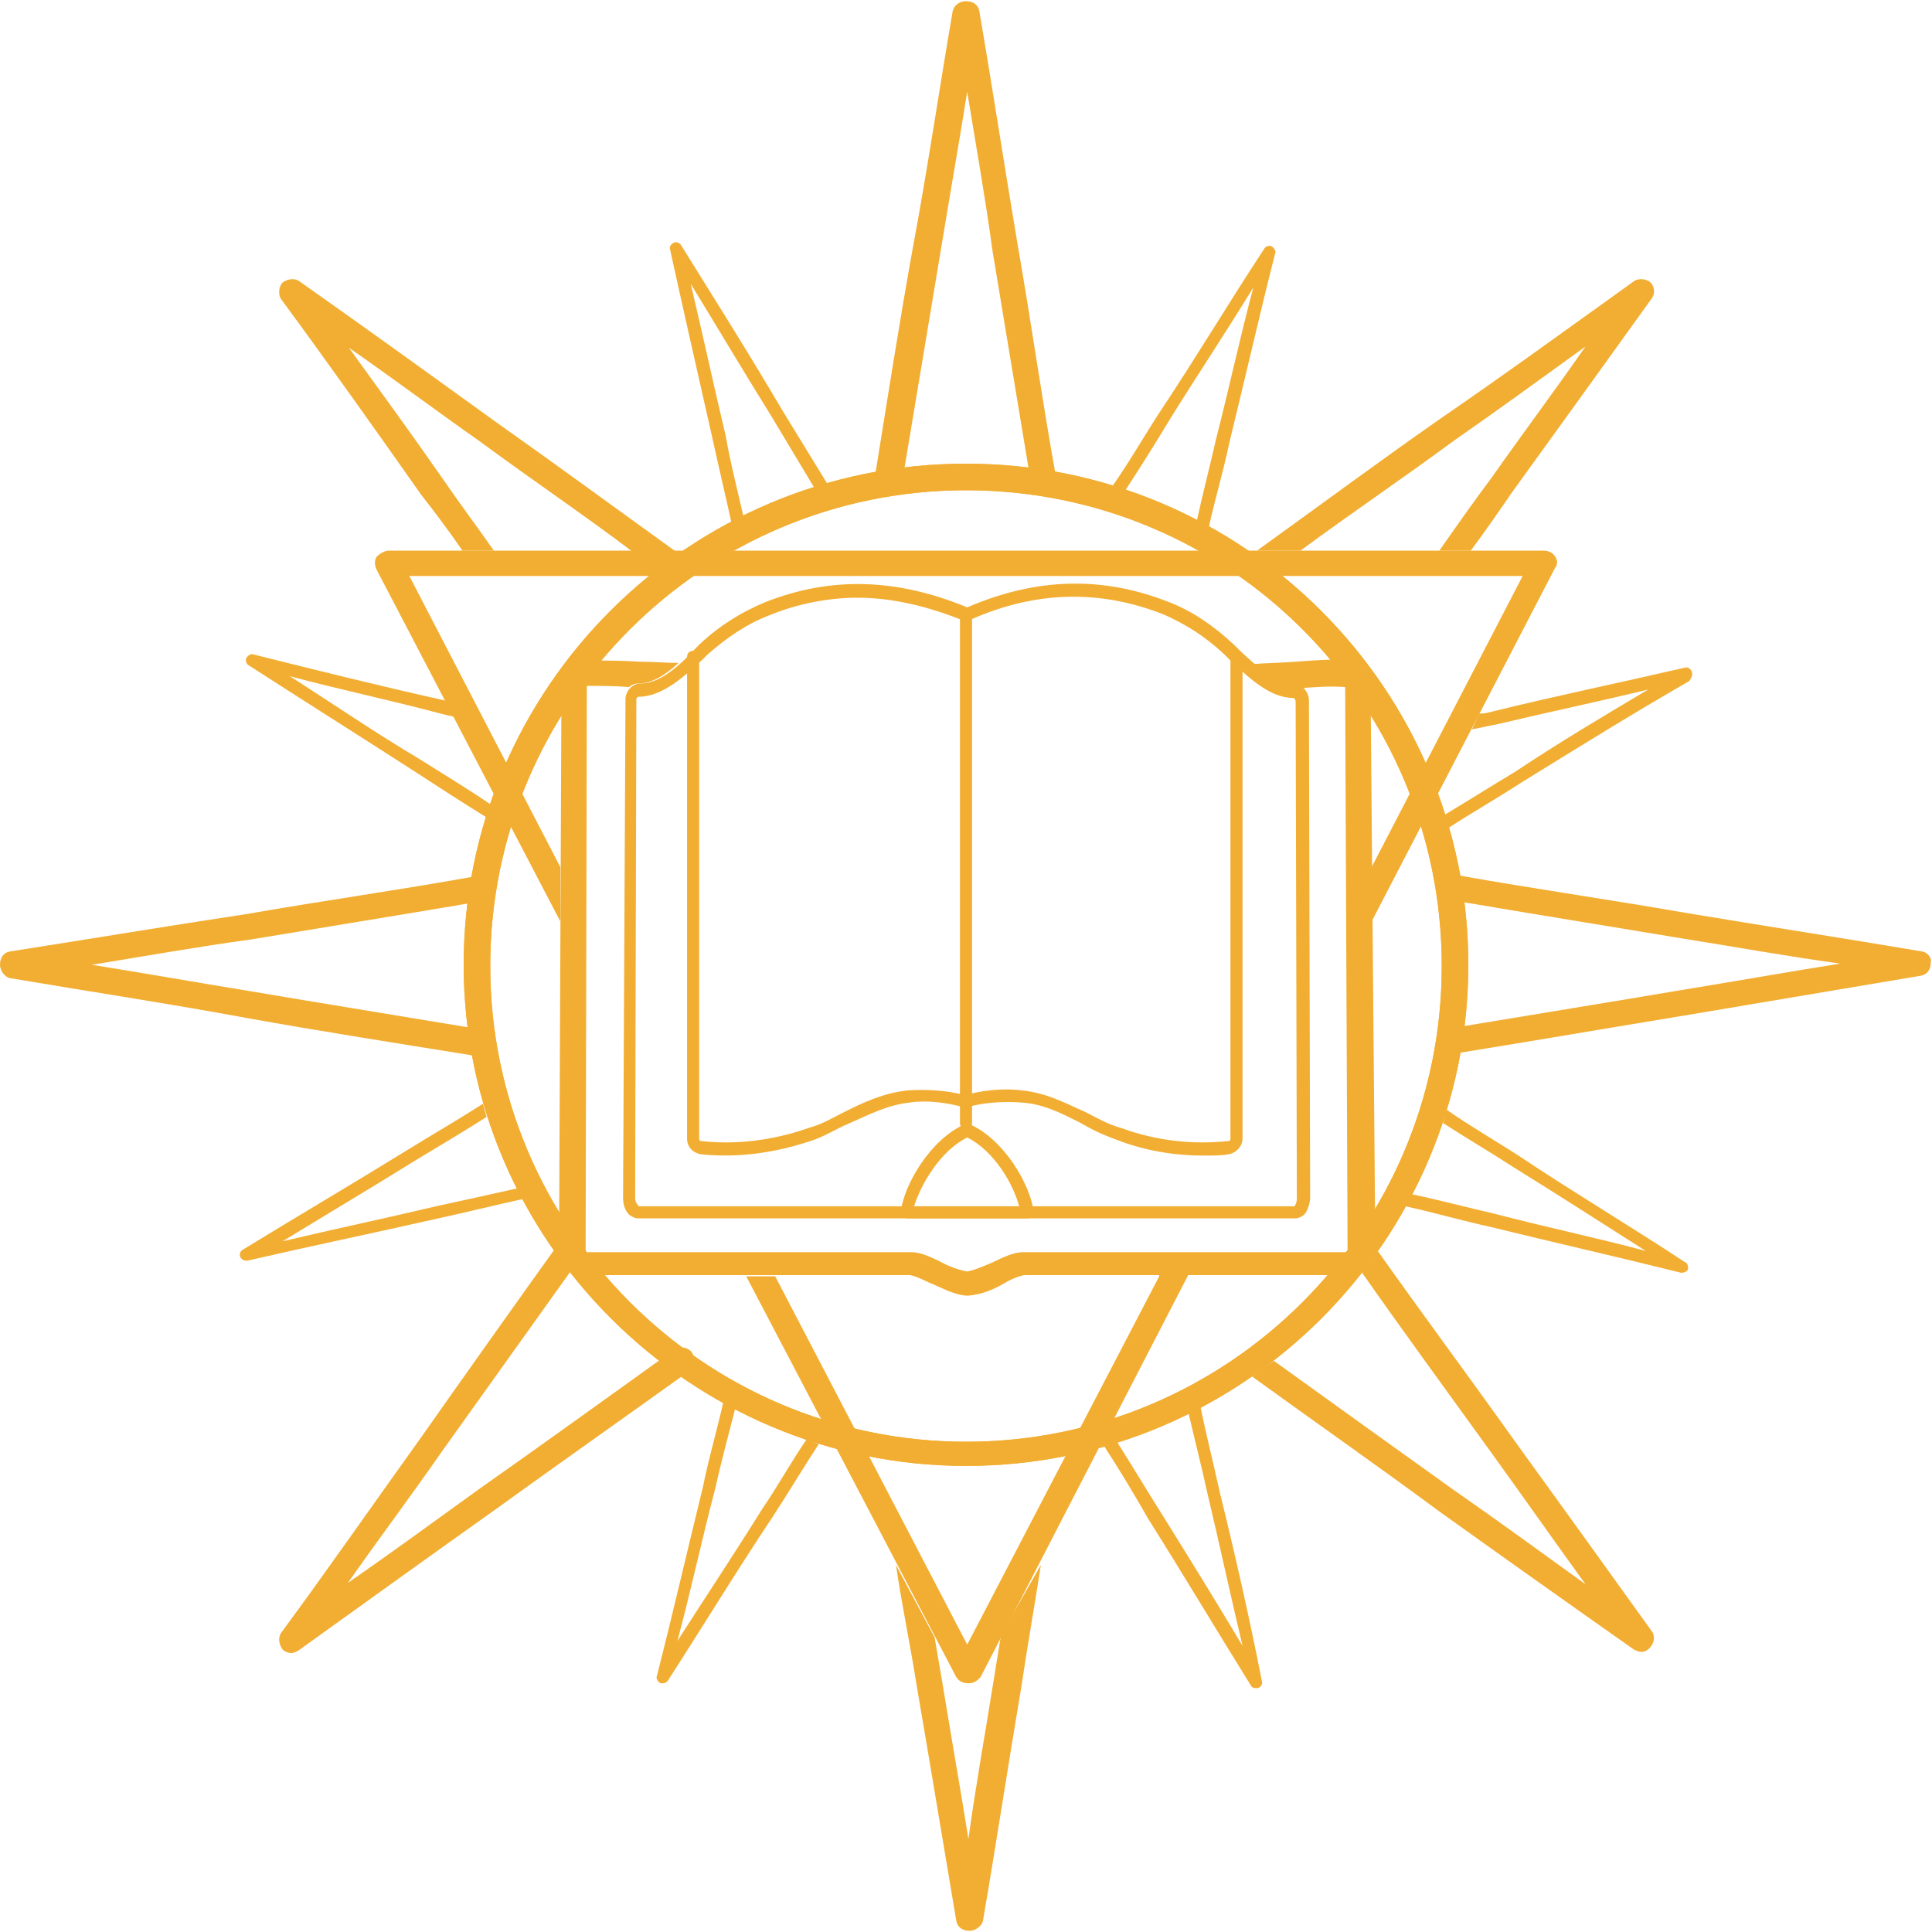 <?xml version="1.0" encoding="utf-8"?>
<!-- Generator: Adobe Illustrator 19.0.0, SVG Export Plug-In . SVG Version: 6.00 Build 0)  -->
<svg version="1.1" id="Слой_1" xmlns="http://www.w3.org/2000/svg" xmlns:xlink="http://www.w3.org/1999/xlink" x="0px" y="0px"
	 viewBox="61.8 -69.8 160 160" enable-background="new 61.8 -69.8 160 160" xml:space="preserve">
<g id="XMLID_3684_">
	<g id="XMLID_3696_">
		<path id="XMLID_17_" fill="#F2AE32" d="M141.8,51.6c-22.8,0-41.6-18.6-41.6-41.5s18.6-41.5,41.6-41.5s41.6,18.7,41.6,41.5
			S164.8,51.6,141.8,51.6z M141.8-29.2c-21.7,0-39.4,17.6-39.4,39.4c0,21.7,17.7,39.4,39.4,39.4c21.7,0,39.4-17.6,39.4-39.4
			S163.6-29.2,141.8-29.2z"/>
		<g id="XMLID_20_">
			<g id="XMLID_63_">
				<path id="XMLID_67_" fill="#F2AE32" d="M141.8,51.6c-22.8,0-41.6-18.6-41.6-41.5s18.6-41.5,41.6-41.5s41.6,18.7,41.6,41.5
					S164.8,51.6,141.8,51.6z M141.8-29.2c-21.7,0-39.4,17.6-39.4,39.4c0,21.7,17.7,39.4,39.4,39.4c21.7,0,39.4-17.6,39.4-39.4
					S163.6-29.2,141.8-29.2z"/>
				<g id="XMLID_70_">
					<path id="XMLID_71_" fill="#F2AE32" d="M157.8,35.9l-15.9,30.5L126,35.9h-2.4L141,69.1c0.2,0.3,0.5,0.5,1,0.5s0.7-0.2,1-0.5
						l17.2-33.3H157.8z"/>
					<path id="XMLID_72_" fill="#F2AE32" d="M190.6-23.7c-0.2-0.3-0.5-0.5-1-0.5H94c-0.3,0-0.7,0.2-1,0.5c-0.2,0.3-0.2,0.7,0,1.1
						l15.2,29.1V2L95.7-22.1h92.2L175.4,2v4.5l15.2-29.3C190.8-23,190.8-23.4,190.6-23.7z"/>
				</g>
			</g>
		</g>
	</g>
	<g id="XMLID_3685_">
		<path id="XMLID_16_" fill="#F2AE32" d="M175.3-13.4c0-0.8-0.6-1.8-2-1.8s-2.9,0.1-4.2,0.2c-1.2,0.1-2.4,0.1-3.6,0.2
			c1.1,1,2.2,1.8,3.4,1.8c0.2,0,0.4,0.1,0.5,0.2c1.3-0.1,2.5-0.2,3.8-0.1l0.2,46.6c0,0.1,0,0.1-0.1,0.2h-26.8
			c-0.7,0-1.6,0.4-2.4,0.8c-0.7,0.3-1.6,0.7-2.2,0.8c-0.6-0.1-1.5-0.4-2.2-0.8c-0.8-0.4-1.7-0.8-2.4-0.8h-26.9
			c-0.1-0.1-0.1-0.2-0.1-0.3l0.1-46.6c1.1,0,2.3,0,3.5,0.1c0.2-0.2,0.5-0.3,0.8-0.3c1.1,0,2.2-0.7,3.3-1.7c-1.1,0-2.1-0.1-3.2-0.1
			c-1.5-0.1-3.1-0.1-4.5-0.1c-1.8,0.1-2,1.2-2,1.7l-0.2,46.8c0,0.6,0.3,1.5,0.8,1.9c0.4,0.4,1,0.5,1.2,0.5h27c0.3,0,1,0.3,1.6,0.6
			c1,0.4,2,1,3.1,1.1c0,0,0,0,0.1,0c0,0,0,0,0.1,0c1.1-0.1,2.1-0.5,3.1-1.1c0.5-0.3,1.3-0.6,1.6-0.6h27c0.4,0,1-0.2,1.3-0.5
			c0.4-0.4,0.7-1.2,0.7-1.8L175.3-13.4z"/>
		<path id="XMLID_7_" fill="#F2AE32" d="M169,31.1h-54.4c-0.2,0-0.4-0.1-0.7-0.3c-0.3-0.3-0.5-0.8-0.5-1.4l0.2-41.3
			c0-0.6,0.5-1.3,1.3-1.3c1.6,0,3.3-1.6,4.5-2.9l0.4-0.4c1.6-1.5,3.4-2.6,5.3-3.4c5.5-2.2,11-2,16.8,0.4c5.8-2.5,11.3-2.6,16.8-0.4
			c1.8,0.7,3.6,1.9,5.3,3.5c0.2,0.2,0.3,0.3,0.5,0.5c1.3,1.2,2.9,2.7,4.4,2.7c0.7,0,1.3,0.7,1.3,1.4l0.1,41.2c0,0.4-0.2,1.1-0.5,1.4
			C169.4,31.1,169.2,31.1,169,31.1z M132.8-20.3c-2.4,0-5,0.5-7.4,1.5c-1.8,0.7-3.4,1.8-5,3.2l-0.4,0.4c-1.4,1.3-3.3,3.1-5.3,3.1
			c-0.1,0-0.2,0.1-0.2,0.2l-0.1,41.4c0,0.2,0.2,0.5,0.3,0.6H169c0.1-0.1,0.2-0.4,0.2-0.6l-0.1-41.2c0-0.1-0.1-0.3-0.2-0.3
			c-2,0-3.8-1.8-5.2-3.1c-0.2-0.2-0.3-0.3-0.5-0.5c-1.6-1.5-3.2-2.5-5-3.3c-5.3-2.1-10.7-2-16.2,0.5c-0.1,0.1-0.3,0.1-0.4,0
			C138.6-19.6,135.7-20.3,132.8-20.3z"/>
		<path id="XMLID_6_" fill="#F2AE32" d="M161.4,25.9c-2.3,0-4.8-0.4-7.1-1.3c-1.1-0.4-2-0.8-3-1.4c-1.6-0.8-3.1-1.6-5-1.7
			c-1.4-0.1-3.1,0-4.4,0.4c-0.1,0-0.2,0-0.3,0c-1.4-0.4-3.1-0.6-4.4-0.4c-1.9,0.2-3.4,1-5,1.7c-1,0.4-1.9,1-3,1.4
			c-3.2,1.1-6.3,1.5-9.3,1.2c-0.7-0.1-1.2-0.6-1.2-1.3v-39.9c0-0.3,0.2-0.5,0.5-0.5l0,0c0.3,0,0.5,0.2,0.5,0.5v39.9
			c0,0,0,0.2,0.2,0.2c2.7,0.3,5.8,0,8.9-1.1c1.1-0.3,1.9-0.8,2.9-1.3c1.6-0.8,3.3-1.6,5.3-1.8c1.5-0.1,3.3,0,4.7,0.4
			c1.4-0.4,3.2-0.6,4.7-0.4c2.1,0.2,3.7,1.1,5.3,1.8c0.8,0.4,1.8,1,2.9,1.3c3,1.1,6,1.4,8.9,1.1c0.2,0,0.2-0.1,0.2-0.2v-39.9
			c0-0.3,0.2-0.5,0.5-0.5l0,0c0.3,0,0.5,0.2,0.5,0.5v39.9c0,0.6-0.5,1.2-1.2,1.3C163,25.9,162.2,25.9,161.4,25.9z"/>
		<g id="XMLID_3687_">
			<path id="XMLID_3_" fill="#F2AE32" d="M146.8,31.1h-9.9c-0.1,0-0.3-0.1-0.4-0.2c-0.1-0.1-0.1-0.3-0.1-0.4
				c0.3-2.2,2.4-5.9,5.3-7.2c0.1-0.1,0.3-0.1,0.4,0c2.9,1.3,5,5,5.3,7.2c0,0.1,0,0.3-0.1,0.4C147.1,31.1,147,31.1,146.8,31.1z
				 M137.5,30.1h8.7c-0.5-1.9-2.1-4.6-4.3-5.7C139.7,25.5,138.1,28.2,137.5,30.1z"/>
		</g>
		<path id="XMLID_2_" fill="#F2AE32" d="M141.8,23.7c-0.3,0-0.5-0.2-0.5-0.5v-42.2c0-0.3,0.2-0.5,0.5-0.5c0.3,0,0.5,0.2,0.5,0.5
			v42.2C142.3,23.5,142.1,23.7,141.8,23.7z"/>
	</g>
</g>
<g id="XMLID_34_">
	<path id="XMLID_43_" fill="#F2AE32" d="M144.7,65.6c-0.2,1.3-0.4,2.4-0.6,3.7c-0.7,4.4-1.5,8.8-2.1,13.2c-0.7-4.4-1.5-8.9-2.2-13.2
		c-0.2-1.2-0.4-2.3-0.6-3.5l-3.2-6c0.5,3.4,1.2,6.7,1.7,9.9c1.1,6.4,2.2,13.1,3.3,19.6c0.1,0.5,0.5,0.8,1.1,0.8l0,0
		c0.5,0,1-0.4,1.1-0.8c1.1-6.4,2.1-13,3.2-19.5c0.5-3.4,1.1-6.7,1.6-10L144.7,65.6z"/>
	<path id="XMLID_48_" fill="#F2AE32" d="M119.1,42.2c-0.3-0.4-1-0.6-1.5-0.2c-5.3,3.8-10.7,7.7-16.1,11.5c-3.6,2.6-7.3,5.3-10.9,7.8
		c2.6-3.7,5.3-7.3,7.8-10.9c3.8-5.3,7.7-10.8,11.5-16.1c0.3-0.4,0.2-1.2-0.2-1.5c-0.4-0.3-1.2-0.2-1.5,0.2
		c-3.8,5.3-7.7,10.8-11.5,16.2c-3.8,5.3-7.7,10.9-11.6,16.2c-0.3,0.4-0.2,1,0.1,1.4c0.2,0.2,0.5,0.3,0.7,0.3c0.2,0,0.4-0.1,0.6-0.2
		c5.3-3.8,10.7-7.7,16.2-11.6c5.4-3.9,10.8-7.7,16.1-11.5C119.3,43.4,119.4,42.7,119.1,42.2z"/>
	<path id="XMLID_42_" fill="#F2AE32" d="M128.6,49.4c-1.3,1.9-2.4,3.9-3.7,5.8c-2.3,3.7-4.7,7.3-7,10.9c1.1-4.1,2-8.3,3.1-12.5
		c0.5-2.2,1.1-4.5,1.7-6.8c-0.3-0.2-0.6-0.3-1-0.5c-0.5,2.3-1.2,4.6-1.7,7.1c-1.3,5.3-2.5,10.5-3.8,15.6c-0.1,0.2,0.1,0.5,0.3,0.6
		c0.1,0,0.1,0,0.2,0c0.2,0,0.3-0.1,0.4-0.2c2.9-4.5,5.7-9.1,8.7-13.6c1.3-2,2.5-4,3.8-6C129.3,49.7,129,49.5,128.6,49.4z"/>
	<path id="XMLID_29_" fill="#F2AE32" d="M155-29.2c1.3-2,2.5-3.9,3.7-5.9c2.3-3.7,4.7-7.3,6.9-10.9c-1.1,4.1-2,8.3-3.1,12.6
		c-0.5,2.2-1.1,4.5-1.6,6.8c0.3,0.2,0.6,0.3,1,0.5c0.5-2.3,1.2-4.6,1.7-7c1.3-5.3,2.5-10.6,3.8-15.7c0.1-0.2-0.1-0.5-0.3-0.6
		s-0.5,0-0.6,0.2c-2.9,4.4-5.7,9.1-8.7,13.6c-1.3,2-2.5,4.1-3.9,6.1C154.3-29.4,154.7-29.3,155-29.2z"/>
	<path id="XMLID_30_" fill="#F2AE32" d="M136.7-31c1-6,2-12,3-18c0.7-4.3,1.5-8.8,2.2-13.2c0.7,4.3,1.5,8.8,2.1,13.2
		c1,6,2,12.1,3,18.1c0.7,0.1,1.5,0.2,2.2,0.3c-1.1-6.1-2-12.5-3.1-18.8c-1.1-6.5-2.1-13.1-3.2-19.5c-0.1-0.5-0.5-0.8-1.1-0.8
		s-1,0.4-1.1,0.8c-1.1,6.4-2.1,13.2-3.3,19.6c-1.1,6.1-2.1,12.5-3.1,18.7C135.2-30.8,136-30.9,136.7-31z"/>
	<path id="XMLID_31_" fill="#F2AE32" d="M120.8-33.5c0.5,2.3,1.1,4.8,1.6,7.1c0.3-0.2,0.6-0.3,1-0.5c-0.5-2.2-1.1-4.5-1.5-6.8
		c-1-4.2-1.9-8.4-2.9-12.6c2.2,3.6,4.4,7.3,6.7,11c1.2,2,2.4,4,3.6,6c0.3-0.1,0.7-0.2,1.1-0.3c-1.3-2.1-2.5-4.1-3.8-6.2
		c-2.7-4.6-5.6-9.2-8.4-13.7c-0.1-0.2-0.4-0.3-0.6-0.2c-0.2,0.1-0.4,0.3-0.3,0.6C118.4-44.1,119.6-38.8,120.8-33.5z"/>
	<path id="XMLID_35_" fill="#F2AE32" d="M100.7,15.3c-6-1-12.2-2-18.1-3c-4.3-0.7-8.8-1.5-13.2-2.2c4.3-0.7,8.8-1.5,13.2-2.1
		c6-1,12.2-2,18.1-3c0.1-0.7,0.2-1.5,0.3-2.2c-6.1,1.1-12.5,2-18.8,3.1C75.6,6.9,69,8,62.6,9c-0.5,0.1-0.8,0.5-0.8,1.1
		c0,0.5,0.4,1,0.8,1.1c6.5,1.1,13.1,2.1,19.6,3.3c6.1,1.1,12.5,2.1,18.7,3.1C100.9,16.7,100.8,16,100.7,15.3z"/>
	<path id="XMLID_41_" fill="#F2AE32" d="M104.7,28.6c-2.2,0.5-4.5,1-6.8,1.5c-4.2,1-8.5,1.9-12.7,2.9c3.6-2.2,7.3-4.4,11-6.7
		c2-1.2,4-2.4,5.9-3.6c-0.1-0.3-0.2-0.7-0.3-1.1c-2,1.3-4.1,2.5-6.2,3.8c-4.7,2.9-9.3,5.6-13.7,8.3c-0.2,0.1-0.3,0.4-0.2,0.6
		c0.1,0.2,0.3,0.3,0.5,0.3h0.1c5.2-1.2,10.5-2.3,15.8-3.5c2.3-0.5,4.7-1.1,7-1.6C105,29.2,104.8,28.9,104.7,28.6z"/>
	<path id="XMLID_25_" fill="#F2AE32" d="M201.3,34.7c-4.4-2.9-9.1-5.7-13.6-8.7c-2-1.3-4.1-2.5-6.1-3.9c-0.1,0.3-0.2,0.7-0.3,1.1
		c2,1.3,3.9,2.4,5.9,3.7c3.7,2.3,7.3,4.6,10.9,6.9c-4.1-1.1-8.4-2-12.6-3.1c-2.2-0.5-4.4-1.1-6.8-1.6c-0.2,0.3-0.3,0.6-0.5,1
		c2.3,0.5,4.7,1.2,7,1.7c5.3,1.3,10.6,2.5,15.8,3.8h0.1c0.2,0,0.4-0.1,0.5-0.3C201.6,35.1,201.6,34.8,201.3,34.7z"/>
	<path id="XMLID_26_" fill="#F2AE32" d="M221,9c-6.5-1.1-13-2.1-19.6-3.2c-6.3-1.1-12.6-2-18.8-3.1c0.1,0.7,0.2,1.5,0.3,2.2
		c5.9,1,12.1,2,18.1,3c4.4,0.7,8.8,1.5,13.2,2.1c-4.4,0.7-8.9,1.5-13.2,2.2c-5.9,1-12.1,2-18.1,3l0,0c-0.1,0.7-0.2,1.5-0.3,2.2l0,0
		c6.2-1,12.6-2.1,18.7-3.1c6.5-1.1,13.1-2.2,19.6-3.3c0.5-0.1,0.8-0.5,0.8-1.1C221.8,9.6,221.5,9.1,221,9z"/>
	<path id="XMLID_46_" fill="#F2AE32" d="M100.1-24.2h2.6c-1.4-2-2.9-4-4.2-5.9c-2.5-3.6-5.2-7.3-7.8-10.9c3.6,2.5,7.2,5.2,10.9,7.8
		c4.2,3.1,8.5,6,12.6,9.1h3.6c-5-3.6-9.9-7.2-15-10.8c-5.4-3.9-10.8-7.8-16.2-11.6c-0.4-0.3-1-0.2-1.4,0.1c-0.3,0.3-0.4,1-0.1,1.4
		c3.9,5.3,7.8,10.8,11.6,16.2C97.8-27.4,99-25.8,100.1-24.2z"/>
	<path id="XMLID_23_" fill="#F2AE32" d="M162.8,53.7c-0.5-2.3-1.1-4.6-1.6-7.1c-0.3,0.2-0.6,0.3-1,0.5c0.5,2.2,1.1,4.5,1.6,6.8
		c1,4.2,1.9,8.4,2.9,12.6c-2.2-3.7-4.5-7.4-6.8-11.1c-1.2-1.9-2.4-3.9-3.6-5.8c-0.3,0.1-0.7,0.2-1.1,0.3c1.3,2,2.5,4,3.7,6.1
		c2.9,4.6,5.7,9.3,8.5,13.8c0.1,0.2,0.3,0.2,0.4,0.2s0.1,0,0.2,0c0.2-0.1,0.4-0.3,0.3-0.6C165.3,64.3,164.1,59,162.8,53.7z"/>
	<path id="XMLID_24_" fill="#F2AE32" d="M198.6,65.3c-3.8-5.3-7.7-10.7-11.6-16.1c-3.7-5.2-7.5-10.3-11.1-15.4
		c-0.4,0.6-0.8,1.2-1.3,1.8c3.5,5,7.1,9.9,10.7,14.9c2.6,3.6,5.2,7.3,7.8,10.9c-3.6-2.6-7.3-5.3-10.9-7.8
		c-4.9-3.5-9.9-7.1-14.9-10.7c-0.6,0.4-1.2,0.8-1.8,1.3c5.1,3.7,10.4,7.4,15.4,11.1c5.3,3.8,10.8,7.7,16.2,11.5
		c0.2,0.1,0.4,0.2,0.6,0.2c0.3,0,0.5-0.1,0.7-0.3C198.8,66.3,198.9,65.7,198.6,65.3z"/>
	<path id="XMLID_32_" fill="#F2AE32" d="M198.5-46.4c-0.3-0.3-1-0.4-1.4-0.1c-5.3,3.8-10.8,7.8-16.2,11.5c-5,3.5-10,7.2-15,10.8h3.6
		c4.2-3.1,8.5-6,12.7-9.1c3.6-2.5,7.3-5.2,10.9-7.8c-2.5,3.6-5.2,7.2-7.8,10.9c-1.5,2-2.9,4-4.3,6h2.6c1.2-1.6,2.3-3.2,3.4-4.8
		c3.9-5.4,7.8-10.8,11.6-16.1C198.9-45.5,198.8-46.1,198.5-46.4z"/>
	<path id="XMLID_28_" fill="#F2AE32" d="M85.8-13.8c4.1,1.1,8.4,2,12.5,3.1c0.4,0.1,0.8,0.2,1.3,0.3l-0.7-1.3c-0.1,0-0.2,0-0.3-0.1
		C93.2-13,88-14.3,82.8-15.6c-0.2-0.1-0.5,0.1-0.6,0.3c-0.1,0.2,0,0.5,0.2,0.6C86.9-11.8,91.5-8.9,96-6c2,1.3,4,2.6,6.1,3.9
		c0.1-0.3,0.2-0.7,0.3-1.1c-1.9-1.3-3.9-2.5-5.8-3.7C92.9-9.1,89.4-11.5,85.8-13.8z"/>
	<path id="XMLID_33_" fill="#F2AE32" d="M201.9-14.2c-0.1-0.2-0.3-0.4-0.6-0.3c-5.2,1.2-10.5,2.3-15.8,3.6c-0.4,0.1-0.7,0.2-1.2,0.2
		l-0.6,1.3c0.6-0.1,1.4-0.3,2-0.4c4.2-1,8.5-1.9,12.6-2.9c-3.7,2.2-7.4,4.4-11,6.8c-2,1.2-3.9,2.4-5.9,3.6c0.1,0.3,0.2,0.7,0.3,1.1
		c2-1.3,4.1-2.5,6.1-3.8c4.7-2.9,9.2-5.7,13.9-8.4C201.9-13.7,202-13.9,201.9-14.2z"/>
</g>
</svg>
